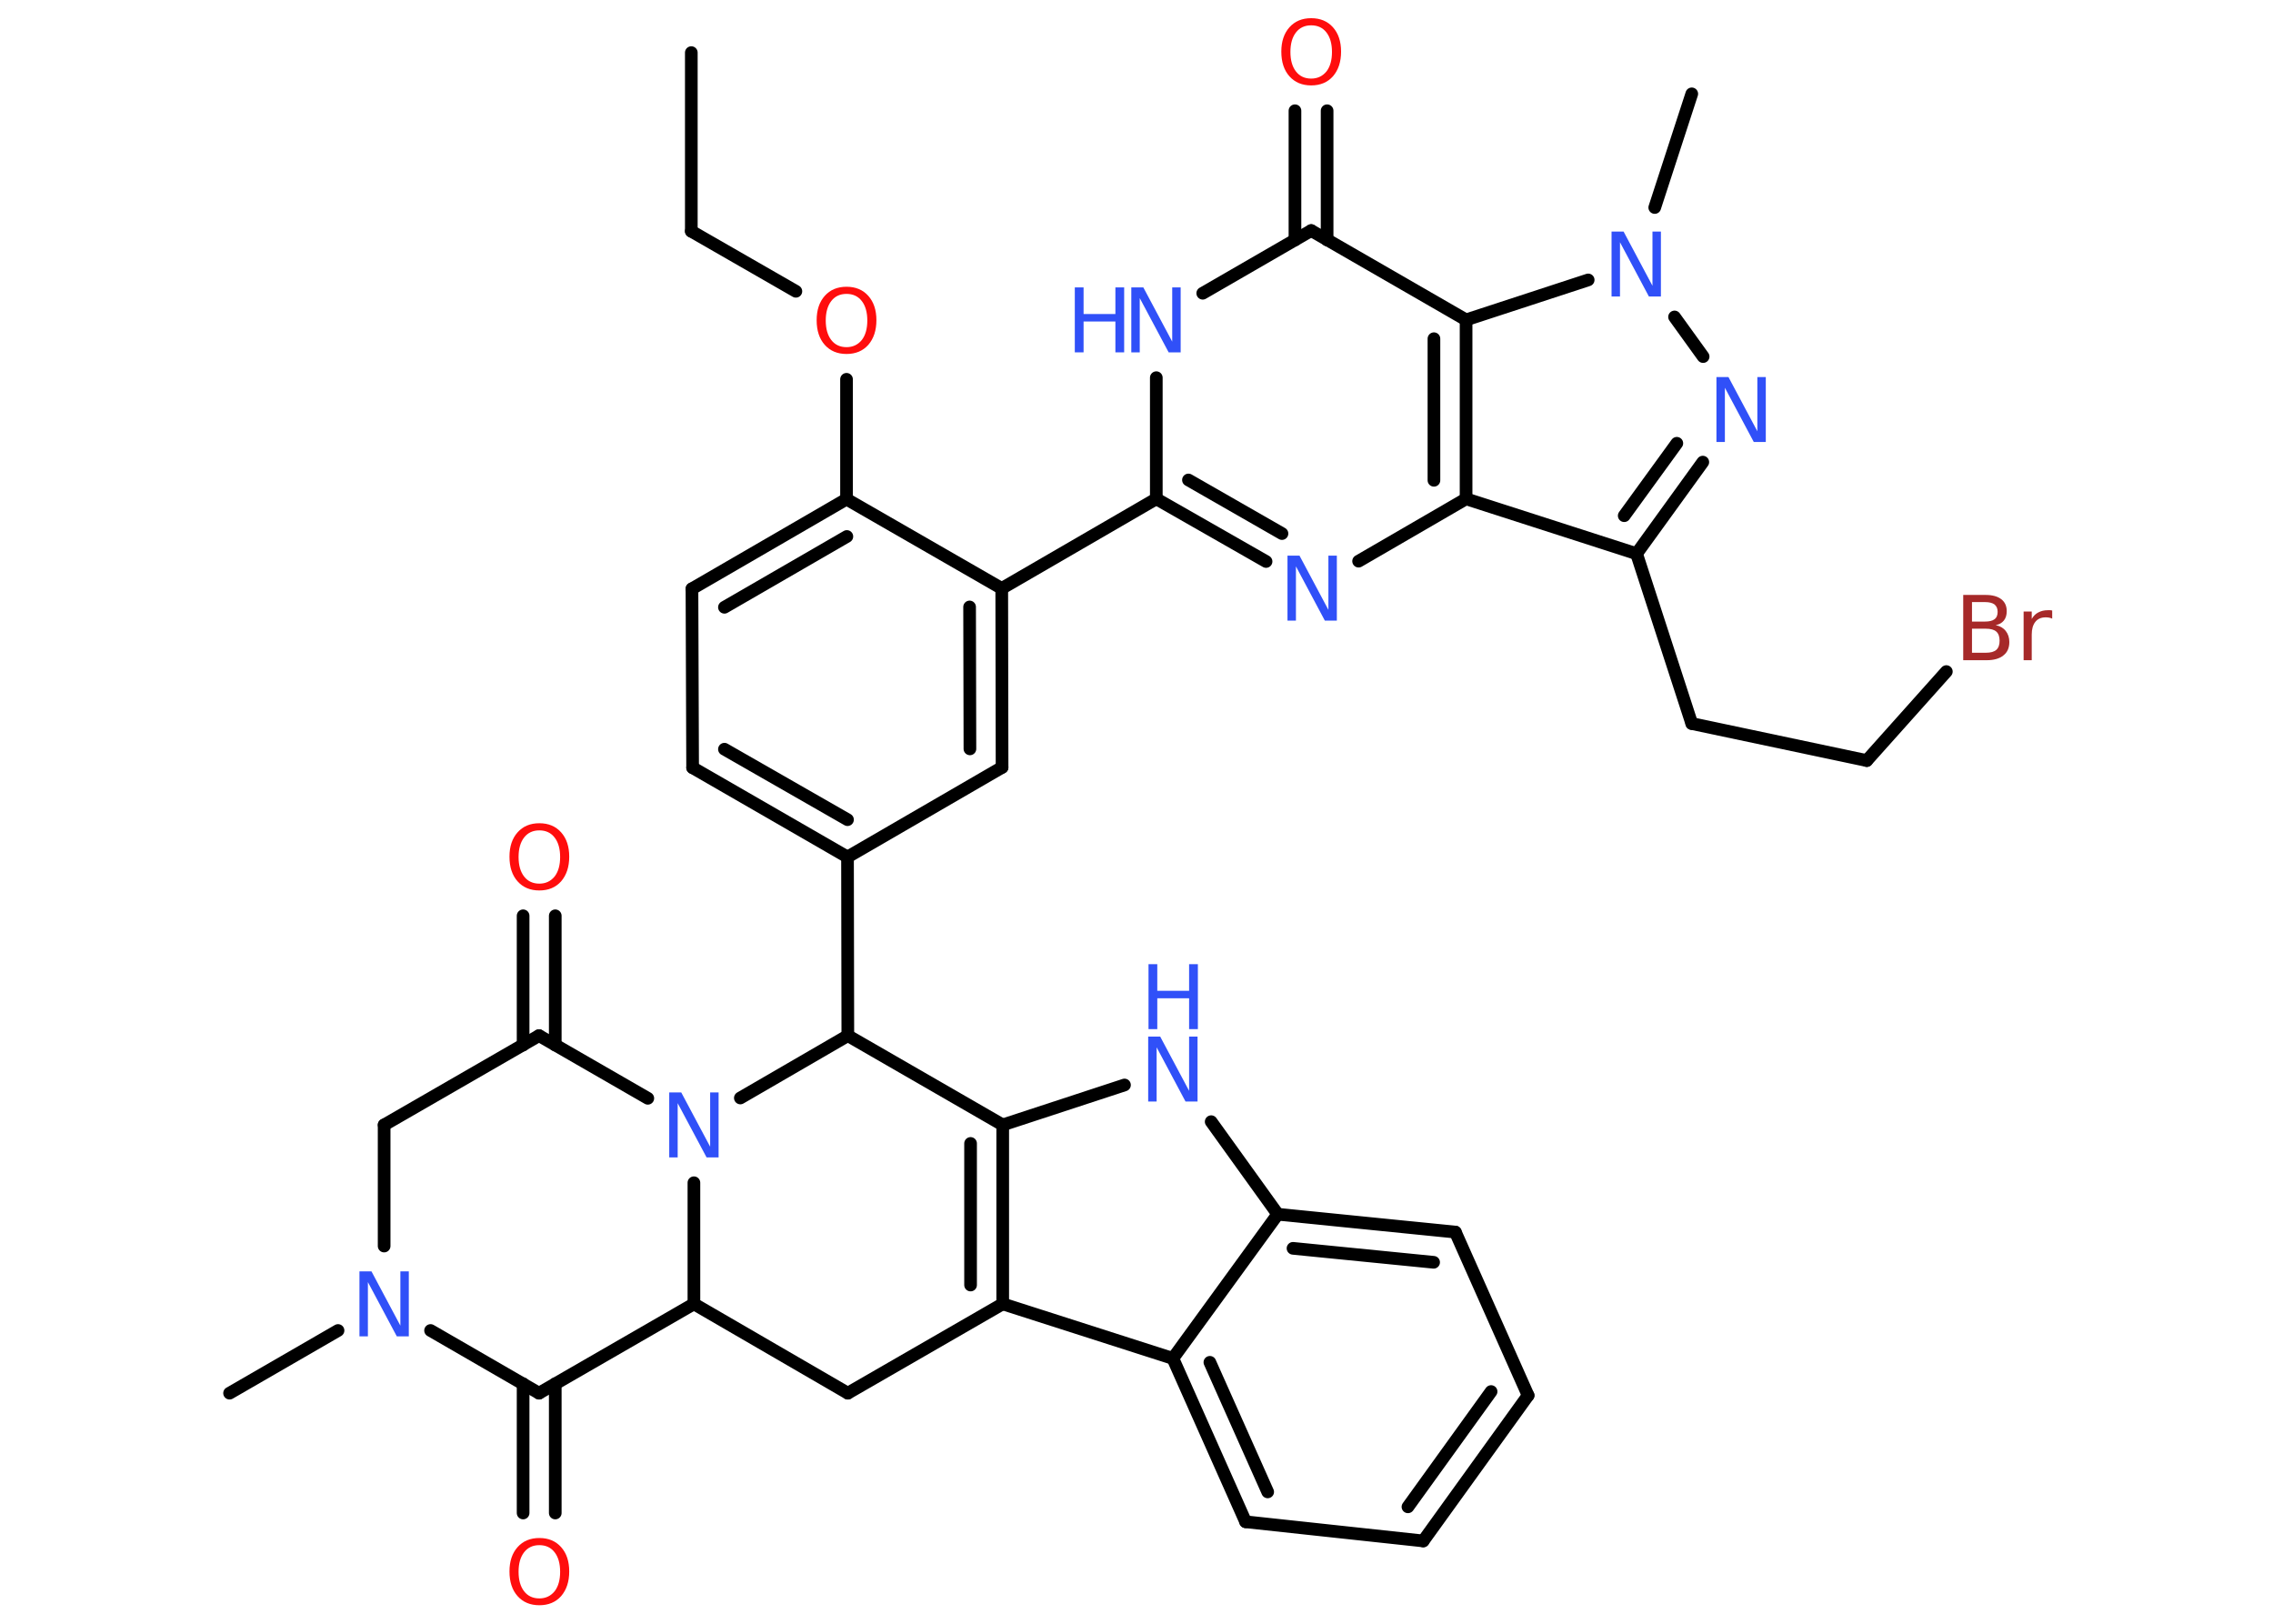 <?xml version='1.0' encoding='UTF-8'?>
<!DOCTYPE svg PUBLIC "-//W3C//DTD SVG 1.1//EN" "http://www.w3.org/Graphics/SVG/1.1/DTD/svg11.dtd">
<svg version='1.2' xmlns='http://www.w3.org/2000/svg' xmlns:xlink='http://www.w3.org/1999/xlink' width='70.0mm' height='50.0mm' viewBox='0 0 70.0 50.0'>
  <desc>Generated by the Chemistry Development Kit (http://github.com/cdk)</desc>
  <g stroke-linecap='round' stroke-linejoin='round' stroke='#000000' stroke-width='.39' fill='#3050F8'>
    <rect x='.0' y='.0' width='70.0' height='50.0' fill='#FFFFFF' stroke='none'/>
    <g id='mol1' class='mol'>
      <line id='mol1bnd1' class='bond' x1='21.29' y1='1.62' x2='21.29' y2='7.12'/>
      <line id='mol1bnd2' class='bond' x1='21.29' y1='7.12' x2='24.51' y2='8.97'/>
      <line id='mol1bnd3' class='bond' x1='26.07' y1='11.68' x2='26.07' y2='15.37'/>
      <g id='mol1bnd4' class='bond'>
        <line x1='26.07' y1='15.37' x2='21.31' y2='18.13'/>
        <line x1='26.08' y1='16.52' x2='22.31' y2='18.7'/>
      </g>
      <line id='mol1bnd5' class='bond' x1='21.31' y1='18.13' x2='21.33' y2='23.64'/>
      <g id='mol1bnd6' class='bond'>
        <line x1='21.33' y1='23.64' x2='26.1' y2='26.39'/>
        <line x1='22.31' y1='23.07' x2='26.1' y2='25.24'/>
      </g>
      <line id='mol1bnd7' class='bond' x1='26.1' y1='26.39' x2='26.11' y2='31.89'/>
      <line id='mol1bnd8' class='bond' x1='26.11' y1='31.89' x2='30.88' y2='34.64'/>
      <line id='mol1bnd9' class='bond' x1='30.88' y1='34.64' x2='34.63' y2='33.41'/>
      <line id='mol1bnd10' class='bond' x1='37.3' y1='34.54' x2='39.35' y2='37.39'/>
      <g id='mol1bnd11' class='bond'>
        <line x1='44.82' y1='37.94' x2='39.35' y2='37.39'/>
        <line x1='44.15' y1='38.87' x2='39.82' y2='38.44'/>
      </g>
      <line id='mol1bnd12' class='bond' x1='44.82' y1='37.94' x2='47.06' y2='42.97'/>
      <g id='mol1bnd13' class='bond'>
        <line x1='43.83' y1='47.45' x2='47.06' y2='42.97'/>
        <line x1='43.36' y1='46.4' x2='45.92' y2='42.85'/>
      </g>
      <line id='mol1bnd14' class='bond' x1='43.83' y1='47.45' x2='38.36' y2='46.86'/>
      <g id='mol1bnd15' class='bond'>
        <line x1='36.12' y1='41.83' x2='38.36' y2='46.86'/>
        <line x1='37.26' y1='41.95' x2='39.04' y2='45.94'/>
      </g>
      <line id='mol1bnd16' class='bond' x1='39.35' y1='37.39' x2='36.12' y2='41.83'/>
      <line id='mol1bnd17' class='bond' x1='36.12' y1='41.83' x2='30.88' y2='40.15'/>
      <g id='mol1bnd18' class='bond'>
        <line x1='30.88' y1='40.15' x2='30.88' y2='34.64'/>
        <line x1='29.89' y1='39.57' x2='29.89' y2='35.21'/>
      </g>
      <line id='mol1bnd19' class='bond' x1='30.88' y1='40.15' x2='26.11' y2='42.9'/>
      <line id='mol1bnd20' class='bond' x1='26.11' y1='42.9' x2='21.37' y2='40.15'/>
      <line id='mol1bnd21' class='bond' x1='21.37' y1='40.15' x2='16.6' y2='42.9'/>
      <g id='mol1bnd22' class='bond'>
        <line x1='17.1' y1='42.61' x2='17.1' y2='46.59'/>
        <line x1='16.11' y1='42.61' x2='16.11' y2='46.59'/>
      </g>
      <line id='mol1bnd23' class='bond' x1='16.6' y1='42.9' x2='13.26' y2='40.97'/>
      <line id='mol1bnd24' class='bond' x1='10.41' y1='40.97' x2='7.07' y2='42.9'/>
      <line id='mol1bnd25' class='bond' x1='11.83' y1='38.37' x2='11.83' y2='34.64'/>
      <line id='mol1bnd26' class='bond' x1='11.83' y1='34.64' x2='16.6' y2='31.89'/>
      <g id='mol1bnd27' class='bond'>
        <line x1='16.11' y1='32.18' x2='16.11' y2='28.2'/>
        <line x1='17.1' y1='32.18' x2='17.1' y2='28.2'/>
      </g>
      <line id='mol1bnd28' class='bond' x1='16.6' y1='31.89' x2='19.95' y2='33.82'/>
      <line id='mol1bnd29' class='bond' x1='21.37' y1='40.15' x2='21.37' y2='36.42'/>
      <line id='mol1bnd30' class='bond' x1='26.11' y1='31.89' x2='22.8' y2='33.81'/>
      <line id='mol1bnd31' class='bond' x1='26.1' y1='26.39' x2='30.86' y2='23.63'/>
      <g id='mol1bnd32' class='bond'>
        <line x1='30.86' y1='23.63' x2='30.85' y2='18.12'/>
        <line x1='29.87' y1='23.06' x2='29.86' y2='18.69'/>
      </g>
      <line id='mol1bnd33' class='bond' x1='26.07' y1='15.37' x2='30.85' y2='18.12'/>
      <line id='mol1bnd34' class='bond' x1='30.85' y1='18.12' x2='35.61' y2='15.36'/>
      <g id='mol1bnd35' class='bond'>
        <line x1='35.61' y1='15.36' x2='38.99' y2='17.29'/>
        <line x1='36.6' y1='14.78' x2='39.48' y2='16.43'/>
      </g>
      <line id='mol1bnd36' class='bond' x1='41.84' y1='17.28' x2='45.15' y2='15.36'/>
      <line id='mol1bnd37' class='bond' x1='45.15' y1='15.36' x2='50.4' y2='17.05'/>
      <line id='mol1bnd38' class='bond' x1='50.4' y1='17.05' x2='52.1' y2='22.28'/>
      <line id='mol1bnd39' class='bond' x1='52.1' y1='22.28' x2='57.49' y2='23.42'/>
      <line id='mol1bnd40' class='bond' x1='57.49' y1='23.42' x2='59.94' y2='20.68'/>
      <g id='mol1bnd41' class='bond'>
        <line x1='50.4' y1='17.05' x2='52.44' y2='14.23'/>
        <line x1='50.02' y1='15.88' x2='51.64' y2='13.65'/>
      </g>
      <line id='mol1bnd42' class='bond' x1='52.45' y1='10.98' x2='51.57' y2='9.76'/>
      <line id='mol1bnd43' class='bond' x1='50.96' y1='6.39' x2='52.1' y2='2.89'/>
      <line id='mol1bnd44' class='bond' x1='48.91' y1='8.62' x2='45.15' y2='9.85'/>
      <g id='mol1bnd45' class='bond'>
        <line x1='45.15' y1='15.36' x2='45.15' y2='9.85'/>
        <line x1='44.16' y1='14.79' x2='44.16' y2='10.43'/>
      </g>
      <line id='mol1bnd46' class='bond' x1='45.15' y1='9.85' x2='40.38' y2='7.1'/>
      <g id='mol1bnd47' class='bond'>
        <line x1='39.88' y1='7.39' x2='39.88' y2='3.41'/>
        <line x1='40.87' y1='7.39' x2='40.87' y2='3.41'/>
      </g>
      <line id='mol1bnd48' class='bond' x1='40.38' y1='7.1' x2='37.04' y2='9.03'/>
      <line id='mol1bnd49' class='bond' x1='35.61' y1='15.36' x2='35.61' y2='11.63'/>
      <path id='mol1atm3' class='atom' d='M26.07 9.05q-.3 .0 -.47 .22q-.17 .22 -.17 .6q.0 .38 .17 .6q.17 .22 .47 .22q.29 .0 .47 -.22q.17 -.22 .17 -.6q.0 -.38 -.17 -.6q-.17 -.22 -.47 -.22zM26.07 8.83q.42 .0 .67 .28q.25 .28 .25 .75q.0 .47 -.25 .76q-.25 .28 -.67 .28q-.42 .0 -.67 -.28q-.25 -.28 -.25 -.76q.0 -.47 .25 -.75q.25 -.28 .67 -.28z' stroke='none' fill='#FF0D0D'/>
      <g id='mol1atm10' class='atom'>
        <path d='M35.37 31.92h.36l.89 1.67v-1.67h.26v2.0h-.37l-.89 -1.67v1.67h-.26v-2.0z' stroke='none'/>
        <path d='M35.37 29.69h.27v.82h.98v-.82h.27v2.0h-.27v-.95h-.98v.95h-.27v-2.0z' stroke='none'/>
      </g>
      <path id='mol1atm21' class='atom' d='M16.61 47.58q-.3 .0 -.47 .22q-.17 .22 -.17 .6q.0 .38 .17 .6q.17 .22 .47 .22q.29 .0 .47 -.22q.17 -.22 .17 -.6q.0 -.38 -.17 -.6q-.17 -.22 -.47 -.22zM16.61 47.36q.42 .0 .67 .28q.25 .28 .25 .75q.0 .47 -.25 .76q-.25 .28 -.67 .28q-.42 .0 -.67 -.28q-.25 -.28 -.25 -.76q.0 -.47 .25 -.75q.25 -.28 .67 -.28z' stroke='none' fill='#FF0D0D'/>
      <path id='mol1atm22' class='atom' d='M11.08 39.15h.36l.89 1.67v-1.67h.26v2.0h-.37l-.89 -1.67v1.67h-.26v-2.0z' stroke='none'/>
      <path id='mol1atm26' class='atom' d='M16.61 25.57q-.3 .0 -.47 .22q-.17 .22 -.17 .6q.0 .38 .17 .6q.17 .22 .47 .22q.29 .0 .47 -.22q.17 -.22 .17 -.6q.0 -.38 -.17 -.6q-.17 -.22 -.47 -.22zM16.61 25.35q.42 .0 .67 .28q.25 .28 .25 .75q.0 .47 -.25 .76q-.25 .28 -.67 .28q-.42 .0 -.67 -.28q-.25 -.28 -.25 -.76q.0 -.47 .25 -.75q.25 -.28 .67 -.28z' stroke='none' fill='#FF0D0D'/>
      <path id='mol1atm27' class='atom' d='M20.62 33.64h.36l.89 1.67v-1.67h.26v2.0h-.37l-.89 -1.67v1.67h-.26v-2.0z' stroke='none'/>
      <path id='mol1atm31' class='atom' d='M39.66 17.11h.36l.89 1.67v-1.67h.26v2.0h-.37l-.89 -1.67v1.67h-.26v-2.0z' stroke='none'/>
      <path id='mol1atm36' class='atom' d='M60.73 19.37v.73h.43q.22 .0 .32 -.09q.1 -.09 .1 -.28q.0 -.19 -.1 -.28q-.1 -.09 -.32 -.09h-.43zM60.73 18.54v.6h.4q.2 .0 .29 -.07q.1 -.07 .1 -.23q.0 -.15 -.1 -.23q-.1 -.07 -.29 -.07h-.4zM60.46 18.32h.69q.31 .0 .48 .13q.17 .13 .17 .37q.0 .18 -.09 .29q-.09 .11 -.25 .14q.2 .04 .31 .18q.11 .14 .11 .34q.0 .27 -.18 .41q-.18 .15 -.52 .15h-.72v-2.0zM63.2 19.05q-.04 -.02 -.09 -.03q-.05 -.01 -.11 -.01q-.21 .0 -.32 .14q-.11 .14 -.11 .39v.79h-.25v-1.5h.25v.23q.08 -.14 .2 -.2q.13 -.07 .3 -.07q.03 .0 .06 .0q.03 .0 .07 .01v.25z' stroke='none' fill='#A62929'/>
      <path id='mol1atm37' class='atom' d='M52.87 11.61h.36l.89 1.67v-1.67h.26v2.0h-.37l-.89 -1.67v1.67h-.26v-2.0z' stroke='none'/>
      <path id='mol1atm38' class='atom' d='M49.64 7.13h.36l.89 1.67v-1.67h.26v2.0h-.37l-.89 -1.67v1.67h-.26v-2.0z' stroke='none'/>
      <path id='mol1atm42' class='atom' d='M40.38 .78q-.3 .0 -.47 .22q-.17 .22 -.17 .6q.0 .38 .17 .6q.17 .22 .47 .22q.29 .0 .47 -.22q.17 -.22 .17 -.6q.0 -.38 -.17 -.6q-.17 -.22 -.47 -.22zM40.38 .56q.42 .0 .67 .28q.25 .28 .25 .75q.0 .47 -.25 .76q-.25 .28 -.67 .28q-.42 .0 -.67 -.28q-.25 -.28 -.25 -.76q.0 -.47 .25 -.75q.25 -.28 .67 -.28z' stroke='none' fill='#FF0D0D'/>
      <g id='mol1atm43' class='atom'>
        <path d='M34.85 8.85h.36l.89 1.67v-1.67h.26v2.0h-.37l-.89 -1.67v1.67h-.26v-2.0z' stroke='none'/>
        <path d='M33.1 8.85h.27v.82h.98v-.82h.27v2.0h-.27v-.95h-.98v.95h-.27v-2.0z' stroke='none'/>
      </g>
    </g>
  </g>
</svg>
